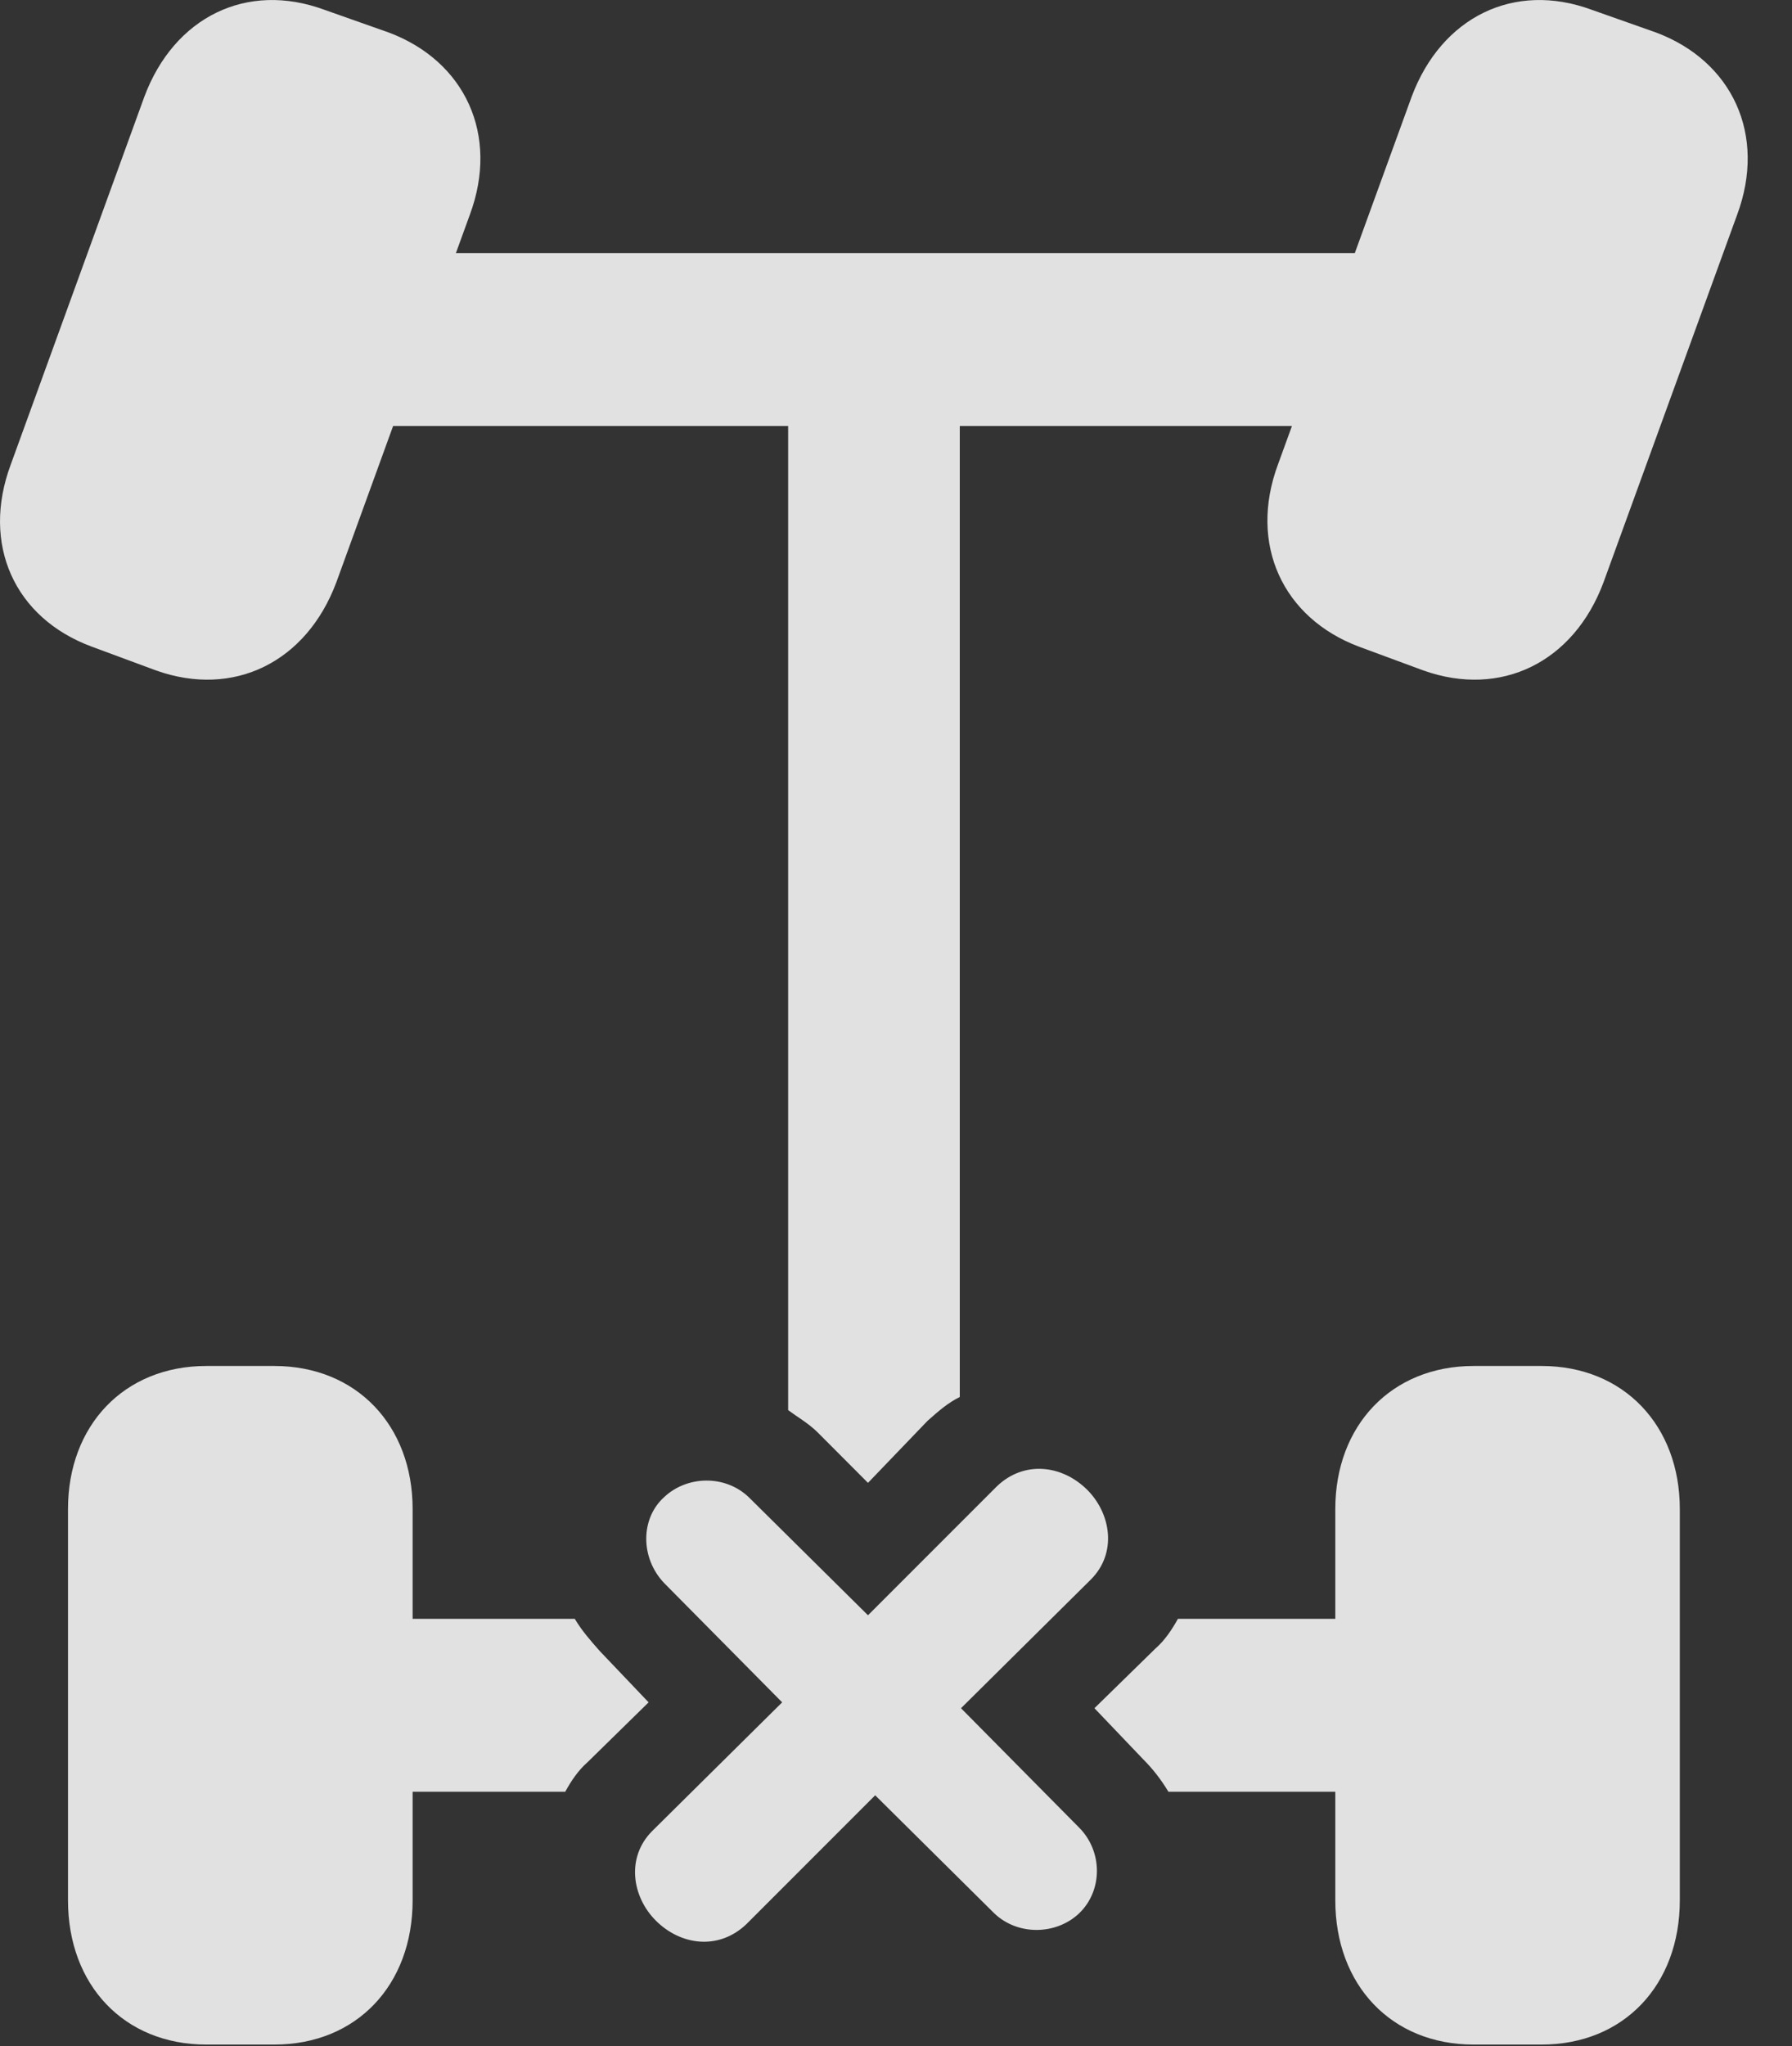 <?xml version="1.0" encoding="UTF-8"?>
<!--Generator: Apple Native CoreSVG 341-->
<!DOCTYPE svg
PUBLIC "-//W3C//DTD SVG 1.1//EN"
       "http://www.w3.org/Graphics/SVG/1.1/DTD/svg11.dtd">
<svg version="1.1" xmlns="http://www.w3.org/2000/svg" xmlns:xlink="http://www.w3.org/1999/xlink" viewBox="0 0 14.679 16.752">
 <rect x="0" y="0" width="14.679" height="16.752" fill="#333333" stroke="none"/>
 <g>
  <rect height="16.752" opacity="0" width="14.679" x="0" y="0"/>
  <path d="M0.753 5.295L1.28 5.49C1.915 5.715 2.51 5.422 2.755 4.768L3.848 1.76C4.092 1.105 3.809 0.5 3.184 0.266L2.657 0.08C2.022-0.154 1.426 0.139 1.182 0.793L0.089 3.801C-0.156 4.455 0.118 5.061 0.753 5.295ZM11.133 5.295L11.661 5.49C12.296 5.715 12.891 5.422 13.135 4.768L14.229 1.76C14.473 1.105 14.19 0.5 13.565 0.266L13.038 0.08C12.403-0.154 11.807 0.139 11.563 0.793L10.469 3.801C10.225 4.455 10.508 5.061 11.133 5.295ZM1.69 16.74L2.247 16.74C2.921 16.74 3.38 16.252 3.38 15.559L3.38 12.355C3.38 11.672 2.921 11.184 2.247 11.184L1.69 11.184C1.016 11.184 0.557 11.672 0.557 12.355L0.557 15.559C0.557 16.252 1.016 16.74 1.69 16.74ZM12.071 16.74L12.628 16.74C13.301 16.74 13.76 16.252 13.76 15.559L13.76 12.355C13.76 11.672 13.301 11.184 12.628 11.184L12.071 11.184C11.397 11.184 10.938 11.672 10.938 12.355L10.938 15.559C10.938 16.252 11.397 16.74 12.071 16.74ZM2.686 3.488L11.632 3.488L11.632 2.072L2.686 2.072ZM6.456 2.072L6.456 11.545C6.534 11.604 6.622 11.652 6.7 11.73L7.11 12.141L7.598 11.633C7.686 11.555 7.764 11.486 7.862 11.438L7.862 2.072ZM2.686 14.67L4.63 14.67C4.678 14.582 4.737 14.494 4.815 14.426L5.313 13.938L4.913 13.518C4.835 13.43 4.766 13.351 4.708 13.254L2.686 13.254ZM11.632 14.67L11.632 13.254L9.649 13.254C9.6 13.342 9.542 13.43 9.464 13.498L8.965 13.986L9.366 14.406C9.444 14.484 9.512 14.572 9.571 14.67Z" fill="white" fill-opacity="0.85"/>
  <path d="M5.372 15.725C5.577 15.93 5.889 15.969 6.114 15.754L7.169 14.699L8.145 15.666C8.34 15.851 8.653 15.842 8.839 15.666C9.034 15.48 9.034 15.158 8.839 14.963L7.872 13.986L8.936 12.932C9.151 12.717 9.102 12.395 8.907 12.199C8.702 11.994 8.389 11.955 8.165 12.17L7.11 13.225L6.133 12.258C5.938 12.072 5.626 12.082 5.44 12.258C5.245 12.434 5.245 12.756 5.44 12.961L6.407 13.938L5.342 14.992C5.128 15.207 5.176 15.529 5.372 15.725Z" fill="white" fill-opacity="0.85"/>
 </g>
</svg>
